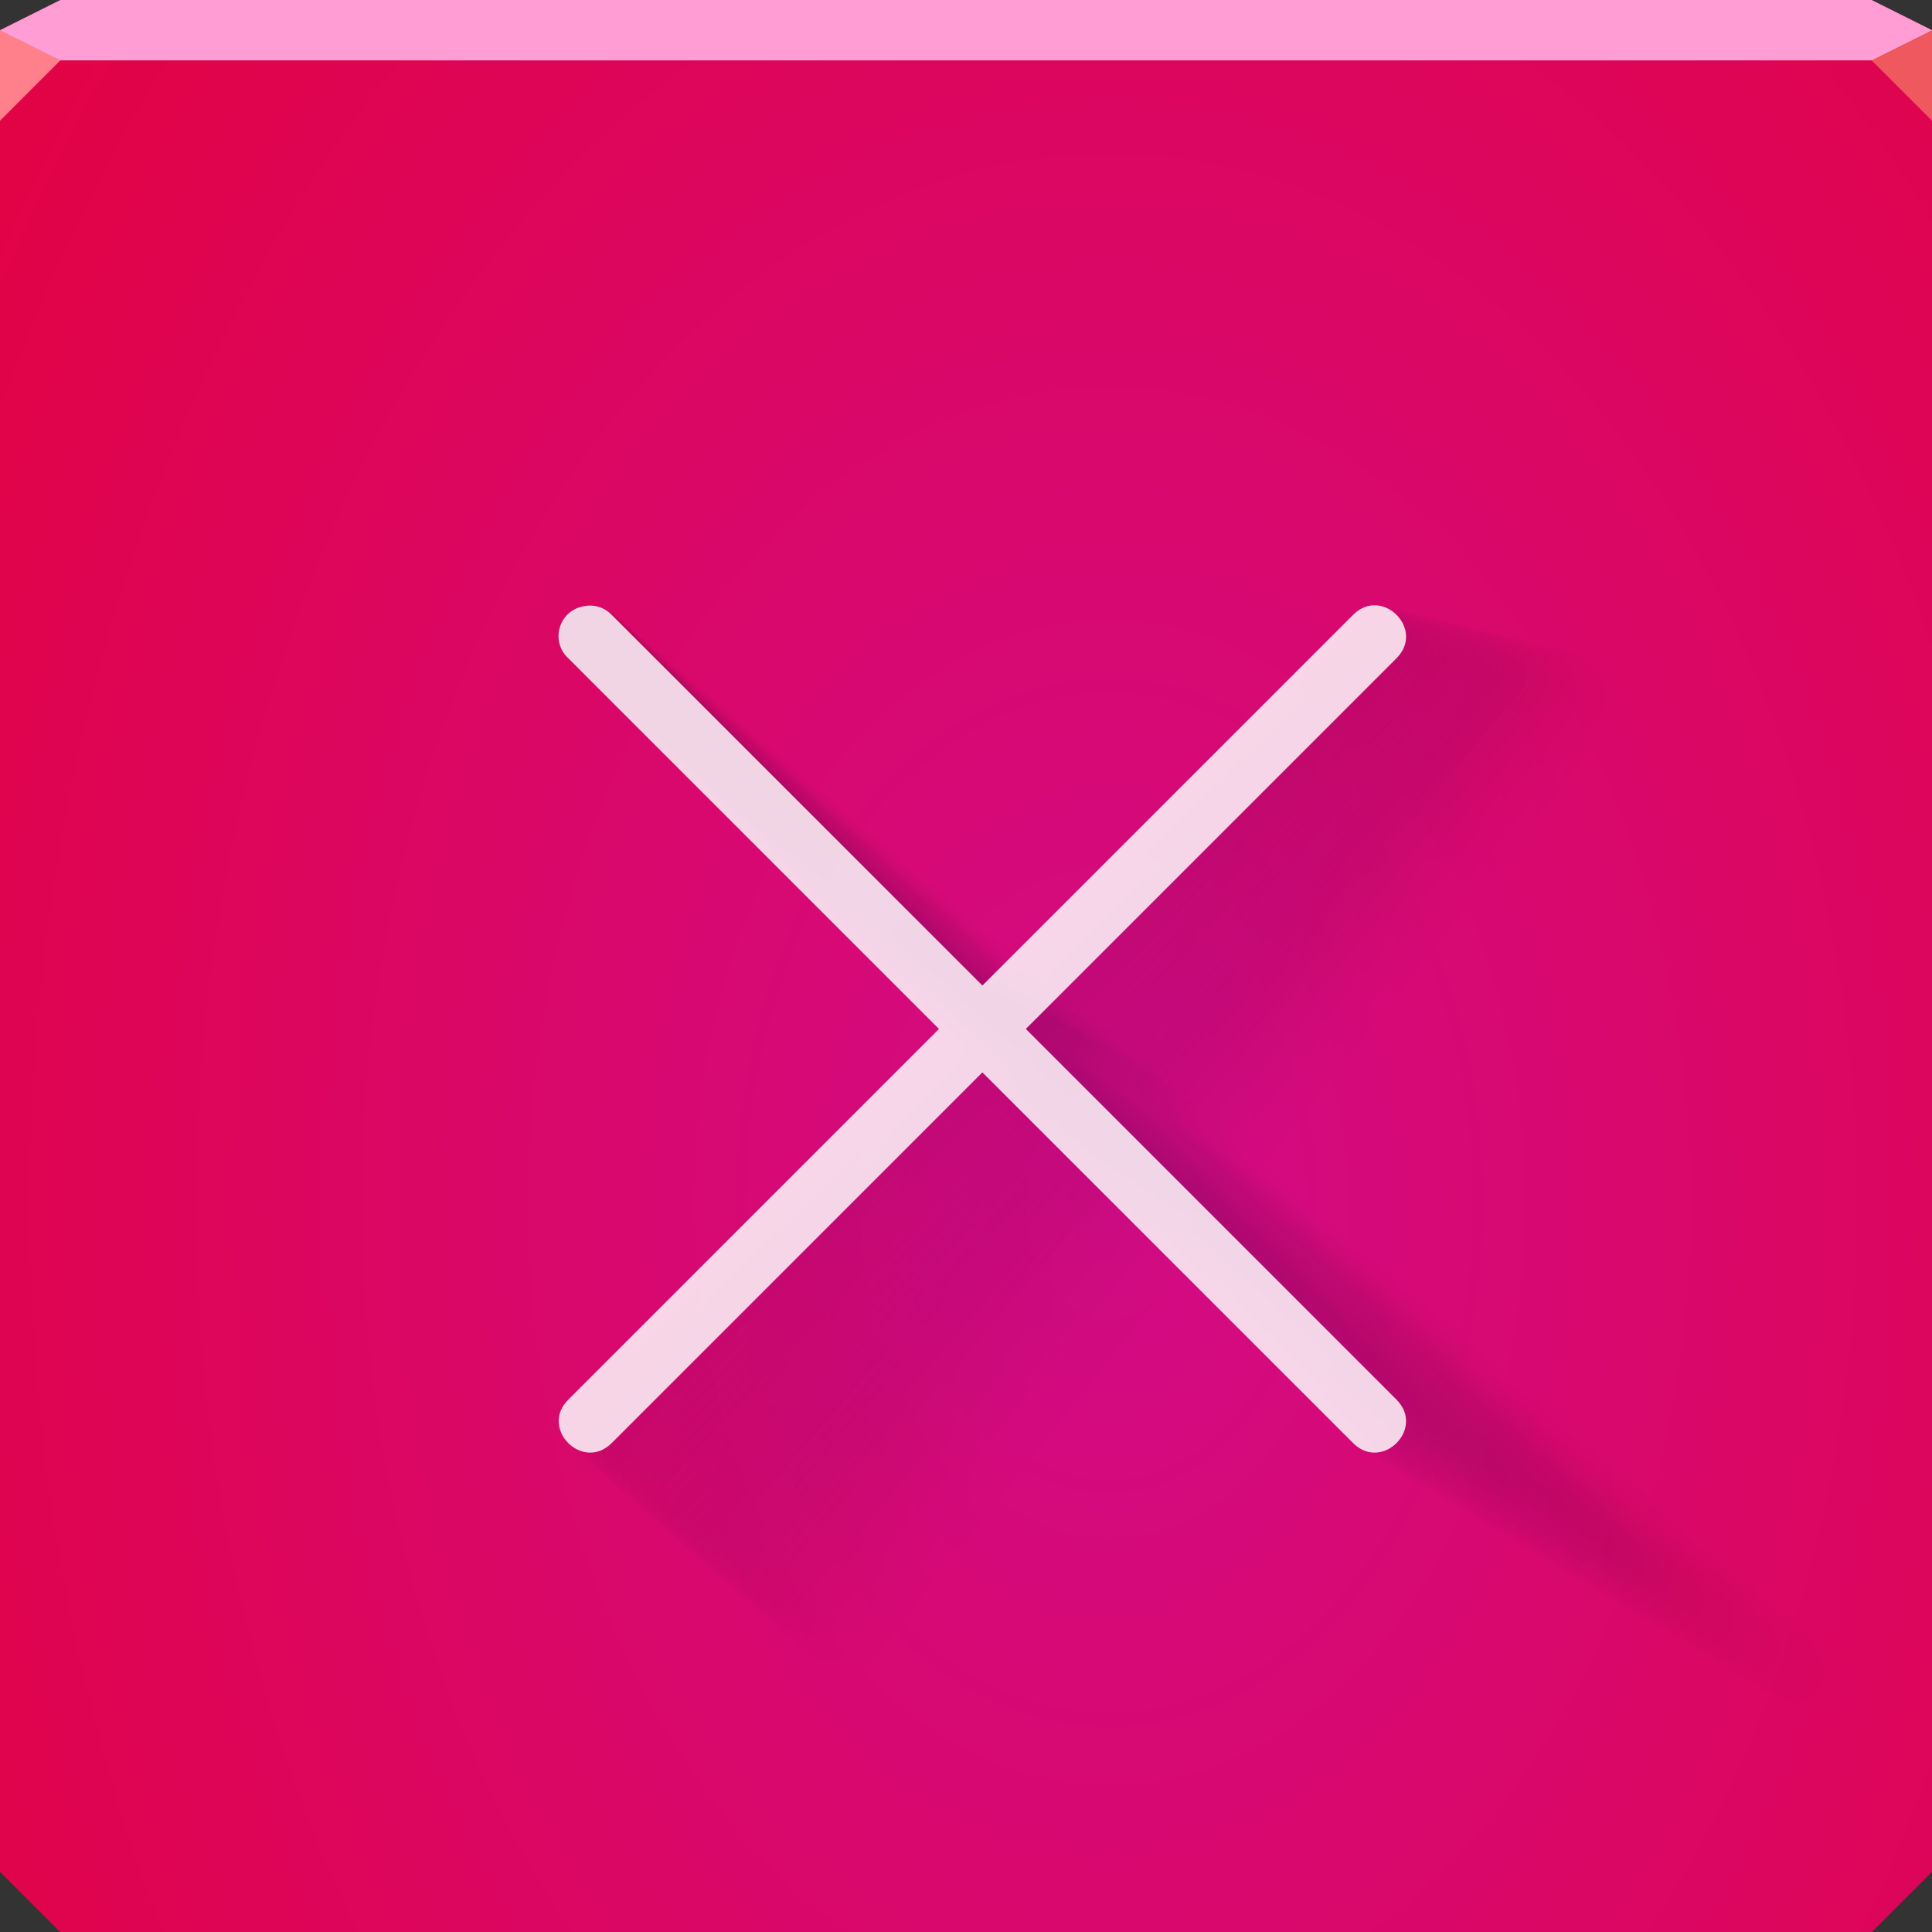 <?xml version="1.0" encoding="UTF-8"?>
<!-- Created with Inkscape (http://www.inkscape.org/) -->
<svg width="64" height="64" version="1.1" xmlns="http://www.w3.org/2000/svg" xmlns:cc="http://creativecommons.org/ns#" xmlns:dc="http://purl.org/dc/elements/1.1/" xmlns:rdf="http://www.w3.org/1999/02/22-rdf-syntax-ns#" xmlns:xlink="http://www.w3.org/1999/xlink">
	<rect width="100%" height="100%" fill="#333333" stroke="none"/>
	<defs>
		<radialGradient id="b" cx="51.26" cy="-28.31" r="32" gradientTransform="matrix(-6.9752e-7 2.655 -1.892 0 -16.81 -96.256)" gradientUnits="userSpaceOnUse">
			<stop stop-color="#d20b86" offset="0"/>
			<stop stop-color="#e8002e" offset="1"/>
		</radialGradient>
	</defs>
	<path d="m2 0-2 1v61l2 2h60l2-2v-61l-2-1h-60" color="#000000" fill="#e00538"/>
	<path d="m0 2v60l2 2h60l2-2v-60h-32z" color="#000000" fill="url(#b)"/>
	<g fill="#2a003b" opacity=".453">
		<path d="m19.324 20.085c-0.799 0.145-1.097 1.127-0.528 1.692 0.009 0.009 0.018 0.018 0.028 0.027l12.281 12.281-12.281 12.281c-0.949 0.949 0.451 2.368 1.409 1.465 0.009-0.009 0.019-0.018 0.028-0.027l12.281-12.281 12.281 12.281c0.948 0.948 2.365-0.448 1.468-1.407-0.01-0.01-0.02-0.021-0.03-0.031l-12.281-12.281 12.281-12.281c0.948-0.948-0.448-2.365-1.407-1.468-0.01 0.01-0.021 0.02-0.031 0.03l-12.281 12.281-12.281-12.281c-0.242-0.251-0.597-0.357-0.938-0.281v-5e-5" color="#000000" fill-opacity=".039" opacity="1" style="text-decoration-line:none;text-indent:0;text-transform:none"/>
		<path d="m19.325 20.086c-0.805 0.145-1.095 1.137-0.514 1.707 0.009 0.009 0.018 0.018 0.028 0.027 0.024 0.02 12.266 12.209 12.426 12.346 0.047 0.04-0.586 0.727-1.598 1.739-3.134 3.134-9.996 10.1-10.548 10.652-0.025 0.025-0.038 0.039-0.039 0.039-0.944 0.956 0.482 2.388 1.438 1.478 0.009-0.009 0.019-0.018 0.028-0.028 0.021-0.027 7.219-7.323 10.52-10.623 1.048-1.048 1.77-1.713 1.819-1.672 0.167 0.142 11.649 11.568 12.386 12.306 0.026 0.026 0.04 0.039 0.04 0.04 0.965 0.956 2.379-0.451 1.462-1.419-0.009-0.01-0.02-0.02-0.03-0.031-0.024-0.021-12.267-12.21-12.426-12.346-0.046-0.04 0.585-0.726 1.596-1.737 3.128-3.128 9.979-10.083 10.548-10.652 0.027-0.027 0.041-0.041 0.042-0.042 0.943-0.955-0.479-2.385-1.435-1.48-0.01 0.009-0.02 0.02-0.031 0.031-0.022 0.029-7.215 7.318-10.516 10.62-1.05 1.05-1.774 1.716-1.822 1.675-0.167-0.142-11.626-11.545-12.384-12.303-0.027-0.027-0.042-0.042-0.043-0.042-0.246-0.252-0.605-0.36-0.946-0.284l-5.161e-7 -2.0967e-6v-4.8387e-5" color="#000000" fill-opacity=".038" opacity="1" style="text-decoration-line:none;text-indent:0;text-transform:none"/>
		<path d="m19.326 20.088c-0.81 0.145-1.093 1.145-0.5 1.722 0.008 0.008 0.018 0.017 0.028 0.027 0.047 0.04 12.252 12.138 12.572 12.41 0.093 0.079-0.488 0.77-1.466 1.748-3.03 3.03-10.051 10.259-10.584 10.792-0.025 0.025-0.038 0.039-0.039 0.04-0.939 0.963 0.512 2.408 1.466 1.49 0.009-0.008 0.018-0.018 0.028-0.028 0.043-0.055 7.365-7.573 10.556-10.763 1.014-1.014 1.743-1.629 1.84-1.546 0.334 0.284 11.818 11.657 12.531 12.37 0.026 0.025 0.04 0.039 0.041 0.04 0.982 0.964 2.392-0.453 1.457-1.431-0.009-0.01-0.019-0.02-0.031-0.031-0.049-0.042-12.252-12.138-12.572-12.41-0.093-0.079 0.487-0.769 1.464-1.746 3.024-3.024 10.034-10.242 10.584-10.792 0.027-0.027 0.041-0.041 0.042-0.043 0.938-0.962-0.51-2.405-1.464-1.492-0.01 0.009-0.02 0.019-0.031 0.031-0.045 0.057-7.361 7.568-10.553 10.76-1.015 1.015-1.747 1.631-1.843 1.549-0.334-0.284-11.796-11.635-12.529-12.368-0.027-0.027-0.042-0.041-0.043-0.042-0.25-0.254-0.612-0.362-0.955-0.287l-1.0322e-6 -4.1936e-6v-4.6774e-5" color="#000000" fill-opacity=".037" opacity="1" style="text-decoration-line:none;text-indent:0;text-transform:none"/>
		<path d="m19.328 20.089c-0.816 0.144-1.091 1.154-0.486 1.737 0.008 0.008 0.018 0.017 0.029 0.027 0.071 0.06 12.237 12.066 12.717 12.475 0.14 0.119-0.389 0.813-1.334 1.758-2.925 2.925-10.105 10.417-10.62 10.932-0.025 0.025-0.038 0.039-0.039 0.041-0.934 0.97 0.543 2.429 1.494 1.503 0.009-0.008 0.018-0.018 0.029-0.029 0.064-0.082 7.511-7.822 10.592-10.903 0.979-0.979 1.716-1.544 1.861-1.421 0.501 0.426 11.988 11.746 12.676 12.435 0.025 0.025 0.039 0.039 0.041 0.04 0.999 0.971 2.406-0.456 1.452-1.443-0.009-0.009-0.019-0.02-0.031-0.031-0.073-0.062-12.238-12.067-12.717-12.475-0.139-0.119 0.389-0.812 1.332-1.755 2.92-2.92 10.089-10.401 10.62-10.932 0.026-0.027 0.04-0.041 0.042-0.043 0.933-0.969-0.54-2.425-1.492-1.505-0.009 0.009-0.02 0.019-0.031 0.031-0.067 0.086-7.507 7.818-10.589 10.9-0.98 0.98-1.72 1.547-1.865 1.424-0.501-0.426-11.966-11.725-12.674-12.432-0.027-0.027-0.042-0.041-0.044-0.043-0.255-0.255-0.619-0.365-0.963-0.289 0 0-1.5484e-6 -6.2903e-6 -1.5484e-6 -6.2903e-6v-4.5161e-5" color="#000000" fill-opacity=".036" opacity="1" style="text-decoration-line:none;text-indent:0;text-transform:none"/>
		<path d="m19.329 20.091c-0.822 0.144-1.088 1.163-0.472 1.752 0.008 0.008 0.018 0.017 0.029 0.027 0.094 0.08 12.222 11.995 12.863 12.54 0.186 0.158-0.291 0.856-1.202 1.767-2.821 2.821-10.16 10.576-10.656 11.072-0.024 0.025-0.037 0.039-0.039 0.041-0.929 0.977 0.573 2.449 1.523 1.515 0.008-0.008 0.018-0.017 0.029-0.029 0.085-0.109 7.657-8.072 10.628-11.043 0.944-0.944 1.69-1.46 1.883-1.296 0.668 0.568 12.157 11.835 12.821 12.499 0.025 0.025 0.039 0.039 0.042 0.04 1.016 0.979 2.419-0.458 1.447-1.455-0.008-0.009-0.019-0.02-0.031-0.032-0.098-0.083-12.224-11.996-12.863-12.54-0.186-0.158 0.291-0.855 1.2-1.764 2.816-2.816 10.144-10.56 10.656-11.072 0.026-0.026 0.04-0.041 0.042-0.044 0.927-0.976-0.571-2.446-1.52-1.517-0.009 0.008-0.02 0.019-0.031 0.032-0.089 0.114-7.653 8.068-10.625 11.039-0.945 0.945-1.693 1.462-1.886 1.298-0.668-0.569-12.137-11.815-12.819-12.497-0.027-0.026-0.042-0.041-0.044-0.043-0.259-0.257-0.626-0.368-0.972-0.292l-2.0645e-6 -8.3871e-6v-4.3548e-5" color="#000000" fill-opacity=".035" opacity="1" style="text-decoration-line:none;text-indent:0;text-transform:none"/>
		<path d="m19.33 20.092c-0.827 0.144-1.086 1.172-0.459 1.766 0.008 0.008 0.017 0.017 0.029 0.027 0.118 0.1 12.208 11.923 13.008 12.604 0.233 0.198-0.192 0.899-1.07 1.776-2.716 2.716-10.214 10.734-10.693 11.213-0.024 0.024-0.037 0.039-0.039 0.042-0.924 0.984 0.603 2.469 1.551 1.528 0.008-0.007 0.018-0.017 0.029-0.029 0.107-0.136 7.803-8.322 10.664-11.182 0.909-0.909 1.663-1.375 1.904-1.17 0.835 0.711 12.327 11.924 12.966 12.563 0.025 0.024 0.039 0.038 0.042 0.041 1.033 0.987 2.433-0.461 1.442-1.467-0.008-0.009-0.019-0.019-0.032-0.032-0.122-0.104-12.209-11.925-13.008-12.604-0.232-0.198 0.192-0.897 1.068-1.773 2.711-2.711 10.199-10.719 10.692-11.212 0.025-0.026 0.04-0.041 0.042-0.045 0.922-0.983-0.602-2.466-1.549-1.53-0.009 0.008-0.019 0.019-0.032 0.032-0.112 0.143-7.799 8.318-10.661 11.179-0.91 0.91-1.666 1.378-1.907 1.172-0.835-0.711-12.307-11.904-12.964-12.561-0.026-0.026-0.041-0.041-0.045-0.043-0.263-0.259-0.634-0.37-0.981-0.295l-2.5806e-6 -1.0484e-5v-4.1936e-5" color="#000000" fill-opacity=".034" opacity="1" style="text-decoration-line:none;text-indent:0;text-transform:none"/>
		<path d="m19.331 20.094c-0.833 0.144-1.084 1.181-0.445 1.781 0.007 0.007 0.017 0.016 0.03 0.028 0.141 0.12 12.193 11.852 13.153 12.669 0.279 0.237-0.094 0.942-0.937 1.785-2.612 2.612-10.269 10.893-10.729 11.353-0.023 0.024-0.037 0.039-0.039 0.042-0.919 0.99 0.634 2.489 1.579 1.54 0.008-0.007 0.017-0.017 0.029-0.03 0.128-0.164 7.949-8.572 10.7-11.322 0.874-0.874 1.636-1.291 1.925-1.045 1.002 0.853 12.496 12.013 13.111 12.628 0.025 0.024 0.039 0.038 0.043 0.041 1.05 0.994 2.446-0.463 1.436-1.48-0.008-0.008-0.019-0.019-0.032-0.032-0.146-0.125-12.195-11.853-13.154-12.669-0.279-0.237 0.094-0.94 0.936-1.782 2.607-2.607 10.254-10.878 10.728-11.353 0.025-0.026 0.039-0.041 0.042-0.045 0.917-0.99-0.632-2.486-1.577-1.542-0.008 0.008-0.019 0.019-0.032 0.033-0.134 0.171-7.945 8.567-10.697 11.319-0.875 0.875-1.639 1.293-1.928 1.047-1.002-0.853-12.477-11.994-13.108-12.625-0.026-0.026-0.041-0.04-0.045-0.043-0.267-0.26-0.641-0.373-0.989-0.297l-3.0968e-6 -1.2581e-5v-4.0323e-5" color="#000000" fill-opacity=".032" opacity="1" style="text-decoration-line:none;text-indent:0;text-transform:none"/>
		<path d="m19.333 20.095c-0.839 0.143-1.082 1.19-0.431 1.796 0.007 0.007 0.017 0.016 0.03 0.028 0.165 0.14 12.179 11.78 13.299 12.733 0.326 0.277 0.004 0.985-0.805 1.794-2.507 2.507-10.323 11.051-10.765 11.493-0.023 0.024-0.036 0.039-0.039 0.043-0.914 0.997 0.664 2.51 1.608 1.553 0.007-0.007 0.017-0.017 0.029-0.03 0.15-0.191 8.095-8.822 10.736-11.462 0.839-0.839 1.609-1.206 1.946-0.919 1.169 0.995 12.666 12.102 13.256 12.692 0.024 0.024 0.039 0.038 0.043 0.041 1.067 1.002 2.46-0.466 1.431-1.492-0.008-0.008-0.018-0.019-0.032-0.032-0.171-0.145-12.181-11.782-13.299-12.734-0.325-0.277-0.004-0.983 0.804-1.791 2.503-2.503 10.309-11.037 10.765-11.493 0.025-0.026 0.039-0.041 0.042-0.046 0.912-0.997-0.663-2.506-1.606-1.554-0.008 0.008-0.019 0.019-0.032 0.033-0.156 0.2-8.091 8.817-10.733 11.459-0.84 0.84-1.612 1.209-1.95 0.921-1.169-0.995-12.647-12.084-13.253-12.69-0.026-0.025-0.041-0.04-0.046-0.043-0.271-0.262-0.648-0.375-0.998-0.3l-3.6129e-6 -1.4677e-5v-3.871e-5" color="#000000" fill-opacity=".031" opacity="1" style="text-decoration-line:none;text-indent:0;text-transform:none"/>
		<path d="m19.334 20.097c-0.844 0.143-1.08 1.199-0.417 1.811 0.007 0.007 0.017 0.016 0.03 0.028 0.188 0.16 12.164 11.709 13.444 12.798 0.372 0.317 0.103 1.027-0.673 1.803-2.403 2.403-10.378 11.21-10.801 11.633-0.023 0.024-0.036 0.038-0.04 0.043-0.909 1.004 0.695 2.53 1.636 1.565 0.007-0.007 0.017-0.017 0.029-0.031 0.171-0.218 8.242-9.071 10.772-11.602 0.804-0.804 1.582-1.122 1.968-0.794 1.336 1.137 12.835 12.191 13.401 12.757 0.024 0.023 0.039 0.037 0.044 0.041 1.084 1.01 2.474-0.468 1.426-1.504-0.007-0.008-0.018-0.018-0.033-0.032-0.195-0.166-12.166-11.711-13.445-12.798-0.372-0.316-0.102-1.026 0.672-1.8 2.398-2.398 10.364-11.196 10.801-11.633 0.024-0.025 0.039-0.041 0.042-0.046 0.907-1.004-0.693-2.526-1.635-1.567-0.008 0.007-0.018 0.019-0.032 0.034-0.179 0.228-8.237 9.067-10.769 11.598-0.805 0.805-1.585 1.124-1.971 0.795-1.337-1.137-12.817-12.173-13.398-12.754-0.025-0.025-0.041-0.04-0.046-0.044-0.275-0.263-0.655-0.378-1.007-0.303l-4.1291e-6 -1.6774e-5v-3.7097e-5" color="#000000" fill-opacity=".03" opacity="1" style="text-decoration-line:none;text-indent:0;text-transform:none"/>
		<path d="m19.335 20.098c-0.85 0.143-1.078 1.208-0.403 1.826 0.006 0.006 0.017 0.016 0.031 0.028 0.212 0.18 12.149 11.637 13.59 12.863 0.419 0.356 0.201 1.07-0.541 1.812-2.298 2.298-10.433 11.369-10.837 11.773-0.022 0.024-0.036 0.038-0.04 0.044-0.904 1.011 0.725 2.55 1.664 1.578 0.007-0.006 0.016-0.017 0.029-0.031 0.192-0.246 8.388-9.321 10.808-11.742 0.769-0.769 1.555-1.038 1.989-0.668 1.503 1.279 13.005 12.28 13.546 12.821 0.024 0.023 0.039 0.037 0.044 0.041 1.101 1.017 2.487-0.471 1.421-1.516-0.007-0.007-0.018-0.018-0.033-0.032-0.22-0.187-12.152-11.64-13.59-12.863-0.418-0.356-0.201-1.068 0.541-1.81 2.294-2.294 10.419-11.356 10.837-11.773 0.024-0.025 0.038-0.041 0.042-0.047 0.902-1.011-0.724-2.547-1.663-1.579-0.007 0.007-0.018 0.018-0.032 0.034-0.201 0.257-8.383 9.317-10.805 11.738-0.77 0.77-1.558 1.04-1.992 0.67-1.504-1.279-12.987-12.263-13.543-12.819-0.025-0.024-0.041-0.039-0.047-0.044-0.28-0.265-0.663-0.38-1.015-0.306l-4.6452e-6 -1.8871e-5v-3.5484e-5" color="#000000" fill-opacity=".029" opacity="1" style="text-decoration-line:none;text-indent:0;text-transform:none"/>
		<path d="m19.336 20.1c-0.855 0.143-1.076 1.217-0.389 1.841 0.006 0.006 0.017 0.016 0.031 0.028 0.236 0.2 12.135 11.566 13.735 12.927 0.465 0.396 0.3 1.113-0.409 1.821-2.194 2.194-10.487 11.527-10.873 11.913-0.022 0.023-0.035 0.038-0.04 0.045-0.899 1.018 0.756 2.57 1.693 1.591 0.006-0.006 0.016-0.017 0.029-0.031 0.214-0.273 8.534-9.571 10.844-11.881 0.734-0.734 1.528-0.953 2.01-0.543 1.67 1.421 13.174 12.369 13.691 12.886 0.024 0.023 0.039 0.037 0.045 0.042 1.118 1.025 2.501-0.473 1.416-1.528-0.007-0.007-0.018-0.018-0.034-0.032-0.244-0.208-12.138-11.568-13.736-12.928-0.464-0.395-0.299-1.111 0.409-1.819 2.19-2.19 10.475-11.515 10.873-11.913 0.024-0.025 0.038-0.041 0.042-0.047 0.896-1.018-0.755-2.567-1.692-1.591-0.007 0.007-0.018 0.018-0.032 0.035-0.223 0.285-8.53 9.567-10.841 11.878-0.735 0.735-1.531 0.955-2.014 0.544-1.671-1.422-13.158-12.353-13.688-12.883-0.025-0.024-0.041-0.039-0.047-0.044-0.284-0.266-0.67-0.383-1.024-0.308l-5.1613e-6 -2.0968e-5v-3.3871e-5" color="#000000" fill-opacity=".028" opacity="1" style="text-decoration-line:none;text-indent:0;text-transform:none"/>
		<path d="m19.337 20.101c-0.861 0.143-1.074 1.226-0.375 1.855 0.006 0.006 0.016 0.015 0.031 0.029 0.259 0.22 12.12 11.494 13.88 12.992 0.512 0.435 0.398 1.156-0.277 1.831-2.089 2.089-10.542 11.686-10.909 12.053-0.022 0.023-0.035 0.038-0.04 0.045-0.894 1.025 0.786 2.591 1.721 1.603 0.006-0.006 0.016-0.016 0.029-0.032 0.235-0.3 8.68-9.821 10.88-12.021 0.699-0.699 1.501-0.869 2.032-0.418 1.837 1.563 13.344 12.458 13.836 12.95 0.023 0.022 0.039 0.037 0.045 0.042 1.135 1.033 2.514-0.476 1.411-1.54-0.006-0.007-0.018-0.018-0.034-0.032-0.268-0.228-12.124-11.497-13.881-12.992-0.511-0.435-0.397-1.154 0.277-1.828 2.086-2.086 10.53-11.674 10.909-12.053 0.023-0.025 0.037-0.041 0.042-0.048 0.891-1.024-0.785-2.587-1.72-1.604-0.007 0.006-0.018 0.018-0.032 0.035-0.246 0.314-8.676 9.816-10.877 12.018-0.7 0.7-1.504 0.87-2.035 0.419-1.838-1.564-13.328-12.442-13.833-12.947-0.025-0.024-0.041-0.039-0.048-0.044-0.288-0.268-0.677-0.386-1.033-0.311l-5.6774e-6 -2.3064e-5v-3.2258e-5" color="#000000" fill-opacity=".027" opacity="1" style="text-decoration-line:none;text-indent:0;text-transform:none"/>
		<path d="m19.339 20.103c-0.867 0.142-1.072 1.235-0.362 1.87 0.006 0.005 0.016 0.015 0.032 0.029 0.283 0.241 12.105 11.422 14.026 13.057 0.558 0.475 0.496 1.199-0.145 1.84-1.985 1.985-10.596 11.844-10.945 12.194-0.021 0.023-0.035 0.038-0.04 0.046-0.889 1.032 0.816 2.611 1.749 1.616 0.006-0.005 0.016-0.016 0.029-0.032 0.256-0.327 8.826-10.07 10.916-12.161 0.664-0.664 1.474-0.784 2.053-0.292 2.004 1.705 13.514 12.547 13.981 13.015 0.023 0.022 0.038 0.036 0.046 0.042 1.152 1.04 2.528-0.478 1.405-1.553-0.006-0.006-0.017-0.017-0.034-0.032-0.293-0.249-12.109-11.426-14.026-13.057-0.557-0.474-0.495-1.197 0.145-1.837 1.981-1.981 10.585-11.833 10.945-12.193 0.023-0.024 0.037-0.041 0.042-0.049 0.886-1.032-0.816-2.607-1.749-1.616-0.006 0.006-0.017 0.018-0.032 0.035-0.268 0.342-8.822 10.066-10.913 12.157-0.665 0.665-1.477 0.786-2.056 0.293-2.005-1.706-13.498-12.532-13.978-13.012-0.024-0.023-0.041-0.038-0.048-0.045-0.292-0.27-0.684-0.388-1.041-0.314l-6.1935e-6 -2.5161e-5v-3.0645e-5" color="#000000" fill-opacity=".026" opacity="1" style="text-decoration-line:none;text-indent:0;text-transform:none"/>
		<path d="m19.34 20.104c-0.872 0.142-1.069 1.244-0.348 1.885 0.005 0.005 0.016 0.015 0.032 0.029 0.306 0.261 12.091 11.351 14.171 13.121 0.605 0.515 0.595 1.242-0.012 1.849-1.88 1.88-10.651 12.003-10.982 12.334-0.021 0.023-0.034 0.038-0.04 0.046-0.884 1.039 0.847 2.631 1.778 1.628 0.005-0.005 0.015-0.016 0.03-0.033 0.278-0.355 8.972-10.32 10.952-12.301 0.629-0.629 1.447-0.7 2.074-0.167 2.171 1.847 13.683 12.636 14.126 13.079 0.023 0.022 0.038 0.036 0.046 0.042 1.169 1.048 2.542-0.481 1.4-1.565-0.006-0.006-0.017-0.017-0.035-0.033-0.317-0.27-12.095-11.354-14.172-13.122-0.604-0.514-0.594-1.24 0.013-1.846 1.877-1.877 10.64-11.992 10.981-12.334 0.022-0.024 0.037-0.041 0.042-0.049 0.881-1.038-0.847-2.627-1.777-1.629-0.006 0.006-0.017 0.018-0.032 0.036-0.29 0.371-8.968 10.316-10.949 12.297-0.63 0.63-1.45 0.701-2.078 0.167-2.172-1.848-13.668-12.622-14.123-13.076-0.024-0.023-0.04-0.038-0.049-0.045-0.296-0.271-0.692-0.391-1.05-0.316l-6.7097e-6 -2.7258e-5v-2.9032e-5" color="#000000" fill-opacity=".024" opacity="1" style="text-decoration-line:none;text-indent:0;text-transform:none"/>
		<path d="m19.341 20.106c-0.878 0.142-1.067 1.253-0.334 1.9 0.005 0.005 0.016 0.015 0.032 0.029 0.33 0.281 12.076 11.279 14.317 13.186 0.651 0.554 0.693 1.284 0.12 1.858-1.776 1.776-10.705 12.161-11.018 12.474-0.021 0.022-0.034 0.038-0.04 0.047-0.879 1.046 0.877 2.651 1.806 1.641 0.005-0.005 0.015-0.016 0.03-0.033 0.299-0.382 9.118-10.57 10.988-12.44 0.594-0.594 1.421-0.616 2.095-0.041 2.338 1.99 13.853 12.725 14.271 13.143 0.023 0.021 0.038 0.036 0.047 0.042 1.186 1.056 2.555-0.483 1.395-1.577-0.005-0.006-0.017-0.017-0.035-0.033-0.342-0.291-12.081-11.283-14.317-13.186-0.65-0.553-0.692-1.282-0.119-1.855 1.773-1.773 10.695-12.151 11.018-12.474 0.022-0.024 0.036-0.041 0.043-0.05 0.876-1.045-0.877-2.648-1.806-1.641-0.006 0.005-0.017 0.018-0.033 0.036-0.313 0.399-9.114 10.566-10.985 12.437-0.595 0.595-1.423 0.617-2.099 0.042-2.339-1.99-13.838-12.711-14.268-13.141-0.024-0.023-0.04-0.038-0.049-0.045-0.3-0.273-0.699-0.393-1.058-0.319l-7.2258e-6 -2.9355e-5v-2.7419e-5" color="#000000" fill-opacity=".023" opacity="1" style="text-decoration-line:none;text-indent:0;text-transform:none"/>
		<path d="m19.342 20.107c-0.884 0.142-1.065 1.262-0.32 1.915 0.005 0.005 0.016 0.014 0.033 0.029 0.353 0.301 12.061 11.208 14.462 13.25 0.698 0.594 0.792 1.327 0.252 1.867-1.671 1.671-10.76 12.32-11.054 12.614-0.02 0.022-0.034 0.038-0.04 0.047-0.874 1.053 0.908 2.671 1.834 1.654 0.005-0.005 0.015-0.016 0.03-0.034 0.32-0.409 9.264-10.82 11.024-12.58 0.559-0.559 1.394-0.531 2.117 0.084 2.505 2.132 14.022 12.814 14.416 13.208 0.022 0.021 0.038 0.035 0.047 0.042 1.203 1.064 2.569-0.486 1.39-1.589-0.005-0.005-0.017-0.016-0.035-0.033-0.366-0.311-12.066-11.212-14.463-13.251-0.697-0.593-0.79-1.325-0.251-1.864 1.668-1.668 10.75-12.31 11.054-12.614 0.022-0.024 0.036-0.041 0.043-0.05 0.87-1.052-0.908-2.668-1.834-1.653-0.005 0.005-0.016 0.017-0.033 0.037-0.335 0.428-9.26 10.816-11.021 12.576-0.56 0.56-1.396 0.532-2.12-0.084-2.506-2.132-14.008-12.801-14.413-13.205-0.023-0.022-0.04-0.038-0.05-0.045-0.304-0.274-0.706-0.396-1.067-0.322l-7.7419e-6 -3.1452e-5v-2.5806e-5" color="#000000" fill-opacity=".022" opacity="1" style="text-decoration-line:none;text-indent:0;text-transform:none"/>
		<path d="m19.344 20.108c-0.889 0.142-1.063 1.271-0.306 1.93 0.004 0.004 0.015 0.014 0.033 0.029 0.377 0.321 12.047 11.136 14.607 13.315 0.744 0.633 0.89 1.37 0.384 1.876-1.567 1.567-10.814 12.478-11.09 12.754-0.02 0.022-0.033 0.038-0.04 0.048-0.869 1.06 0.938 2.692 1.863 1.666 0.005-0.004 0.015-0.016 0.03-0.034 0.342-0.437 9.41-11.07 11.06-12.72 0.524-0.524 1.367-0.447 2.138 0.21 2.672 2.274 14.192 12.903 14.561 13.272 0.022 0.021 0.038 0.035 0.047 0.043 1.22 1.071 2.582-0.488 1.385-1.601-0.005-0.005-0.017-0.016-0.036-0.033-0.39-0.332-12.052-11.141-14.608-13.316-0.743-0.632-0.888-1.368-0.383-1.873 1.564-1.564 10.805-12.469 11.09-12.754 0.021-0.023 0.036-0.041 0.043-0.051 0.865-1.059-0.939-2.688-1.863-1.666-0.005 0.005-0.016 0.017-0.033 0.037-0.357 0.456-9.406 11.065-11.057 12.716-0.525 0.525-1.369 0.448-2.142-0.21-2.673-2.275-14.179-12.891-14.558-13.27-0.023-0.022-0.04-0.037-0.05-0.045-0.309-0.276-0.713-0.399-1.076-0.324l-8.2581e-6 -3.3548e-5v-2.4194e-5" color="#000000" fill-opacity=".021" opacity="1" style="text-decoration-line:none;text-indent:0;text-transform:none"/>
		<path d="m19.345 20.11c-0.895 0.141-1.061 1.28-0.292 1.944 0.004 0.004 0.015 0.014 0.033 0.03 0.401 0.341 12.032 11.065 14.753 13.38 0.791 0.673 0.988 1.413 0.516 1.885-1.463 1.463-10.869 12.637-11.126 12.894-0.02 0.022-0.033 0.038-0.04 0.049-0.864 1.067 0.969 2.712 1.891 1.679 0.004-0.004 0.014-0.016 0.03-0.034 0.363-0.464 9.556-11.319 11.096-12.86 0.489-0.489 1.34-0.362 2.159 0.335 2.839 2.416 14.361 12.992 14.706 13.337 0.022 0.02 0.038 0.035 0.048 0.043 1.237 1.079 2.596-0.491 1.379-1.614-0.004-0.005-0.017-0.016-0.036-0.033-0.415-0.353-12.038-11.069-14.754-13.38-0.79-0.672-0.986-1.411-0.515-1.882 1.46-1.46 10.86-12.628 11.126-12.894 0.021-0.023 0.035-0.041 0.043-0.052 0.86-1.066-0.969-2.708-1.891-1.678-0.005 0.004-0.016 0.017-0.033 0.038-0.38 0.485-9.552 11.315-11.093 12.856-0.49 0.49-1.342 0.363-2.163-0.335-2.84-2.417-14.349-12.98-14.702-13.334-0.023-0.022-0.04-0.037-0.051-0.046-0.313-0.277-0.721-0.401-1.084-0.327l-8.7742e-6 -3.5645e-5v-2.2581e-5" color="#000000" fill-opacity=".02" opacity="1" style="text-decoration-line:none;text-indent:0;text-transform:none"/>
		<path d="m19.346 20.111c-0.9 0.141-1.059 1.289-0.278 1.959 0.004 0.004 0.015 0.014 0.034 0.03 0.424 0.361 12.017 10.993 14.898 13.444 0.837 0.713 1.087 1.456 0.648 1.895-1.358 1.358-10.923 12.795-11.162 13.034-0.019 0.022-0.033 0.038-0.04 0.049-0.859 1.073 0.999 2.732 1.919 1.691 0.004-0.004 0.014-0.015 0.03-0.035 0.385-0.491 9.702-11.569 11.132-12.999 0.454-0.454 1.313-0.278 2.181 0.46 3.006 2.558 14.531 13.081 14.85 13.401 0.022 0.02 0.038 0.034 0.048 0.043 1.254 1.087 2.61-0.493 1.374-1.626-0.004-0.004-0.016-0.016-0.036-0.033-0.439-0.374-12.023-10.998-14.899-13.445-0.836-0.711-1.085-1.453-0.647-1.891 1.356-1.356 10.915-12.788 11.162-13.034 0.02-0.023 0.035-0.041 0.043-0.052 0.855-1.073-1-2.728-1.92-1.69-0.004 0.004-0.016 0.017-0.033 0.038-0.402 0.513-9.698 11.565-11.129 12.996-0.455 0.455-1.315 0.279-2.184-0.461-3.007-2.559-14.519-13.07-14.847-13.398-0.023-0.021-0.04-0.037-0.051-0.046-0.317-0.279-0.728-0.404-1.093-0.33l-9.2903e-6 -3.7742e-5v-2.0968e-5" color="#000000" fill-opacity=".019" opacity="1" style="text-decoration-line:none;text-indent:0;text-transform:none"/>
		<path d="m19.347 20.113c-0.906 0.141-1.057 1.298-0.265 1.974 0.003 0.003 0.015 0.014 0.034 0.03 0.448 0.381 12.003 10.922 15.044 13.509 0.884 0.752 1.185 1.499 0.78 1.904-1.254 1.254-10.978 12.954-11.198 13.174-0.019 0.021-0.032 0.038-0.04 0.05-0.854 1.08 1.03 2.752 1.948 1.704 0.004-0.003 0.014-0.015 0.03-0.035 0.406-0.518 9.848-11.819 11.168-13.139 0.419-0.419 1.286-0.194 2.202 0.586 3.173 2.7 14.7 13.17 14.995 13.466 0.021 0.02 0.038 0.034 0.049 0.043 1.272 1.094 2.623-0.496 1.369-1.638-0.004-0.004-0.016-0.015-0.037-0.033-0.464-0.394-12.009-10.927-15.045-13.51-0.882-0.751-1.183-1.496-0.779-1.9 1.251-1.251 10.971-12.947 11.198-13.174 0.02-0.023 0.035-0.04 0.043-0.053 0.85-1.08-1.03-2.748-1.948-1.703-0.004 0.004-0.015 0.017-0.033 0.039-0.424 0.542-9.844 11.815-11.165 13.135-0.42 0.42-1.288 0.194-2.205-0.587-3.175-2.701-14.689-13.16-14.992-13.463-0.022-0.021-0.04-0.036-0.052-0.046-0.321-0.281-0.735-0.406-1.102-0.333l-9.8065e-6 -3.9839e-5v-1.9355e-5" color="#000000" fill-opacity=".018" opacity="1" style="text-decoration-line:none;text-indent:0;text-transform:none"/>
		<path d="m19.348 20.114c-0.912 0.141-1.055 1.307-0.251 1.989 0.003 0.003 0.015 0.013 0.034 0.03 0.471 0.401 11.988 10.85 15.189 13.574 0.93 0.792 1.284 1.542 0.912 1.913-1.149 1.149-11.032 13.112-11.235 13.315-0.019 0.021-0.032 0.038-0.041 0.05-0.849 1.087 1.06 2.773 1.976 1.716 0.003-0.003 0.014-0.015 0.03-0.036 0.427-0.546 9.994-12.069 11.204-13.279 0.384-0.384 1.259-0.109 2.223 0.711 3.34 2.842 14.87 13.26 15.14 13.53 0.021 0.019 0.038 0.034 0.049 0.043 1.288 1.102 2.637-0.498 1.364-1.65-0.003-0.004-0.016-0.015-0.037-0.033-0.488-0.415-11.995-10.856-15.19-13.574-0.929-0.79-1.281-1.539-0.911-1.909 1.147-1.147 11.026-13.106 11.234-13.315 0.02-0.022 0.034-0.04 0.043-0.053 0.845-1.087-1.061-2.769-1.977-1.715-0.004 0.003-0.015 0.017-0.033 0.039-0.447 0.57-9.991 12.064-11.201 13.275-0.385 0.385-1.261 0.109-2.227-0.712-3.342-2.843-14.859-13.249-15.137-13.527-0.022-0.021-0.04-0.036-0.052-0.046-0.325-0.282-0.742-0.409-1.11-0.335l-1.0323e-5 -4.1936e-5v-1.7742e-5" color="#000000" fill-opacity=".016" opacity="1" style="text-decoration-line:none;text-indent:0;text-transform:none"/>
		<path d="m19.35 20.116c-0.917 0.14-1.053 1.315-0.237 2.004 0.003 0.003 0.015 0.013 0.035 0.03 0.495 0.421 11.974 10.779 15.335 13.638 0.977 0.831 1.382 1.585 1.045 1.922-1.045 1.045-11.087 13.271-11.271 13.455-0.018 0.021-0.032 0.038-0.041 0.051-0.844 1.094 1.09 2.793 2.005 1.729 0.003-0.003 0.013-0.015 0.03-0.036 0.449-0.573 10.14-12.318 11.24-13.419 0.349-0.349 1.232-0.025 2.245 0.837 3.507 2.984 15.039 13.349 15.285 13.594 0.021 0.019 0.038 0.034 0.05 0.044 1.306 1.11 2.65-0.501 1.359-1.662-0.003-0.003-0.016-0.015-0.037-0.034-0.512-0.436-11.98-10.784-15.336-13.639-0.975-0.83-1.379-1.582-1.042-1.919 1.043-1.043 11.081-13.265 11.271-13.455 0.019-0.022 0.034-0.04 0.043-0.054 0.839-1.094-1.092-2.789-2.005-1.728-0.003 0.003-0.015 0.017-0.033 0.039-0.469 0.599-10.137 12.314-11.237 13.415-0.35 0.35-1.234 0.025-2.248-0.838-3.509-2.985-15.03-13.339-15.282-13.592-0.022-0.02-0.039-0.036-0.053-0.046-0.329-0.284-0.75-0.411-1.119-0.338l-1.0839e-5 -4.4032e-5v-1.6129e-5" color="#000000" fill-opacity=".015" opacity="1" style="text-decoration-line:none;text-indent:0;text-transform:none"/>
		<path d="m19.351 20.117c-0.923 0.14-1.05 1.325-0.223 2.019 0.003 0.003 0.014 0.013 0.035 0.031 0.518 0.441 11.959 10.707 15.48 13.703 1.024 0.871 1.48 1.627 1.177 1.931-0.94 0.94-11.141 13.429-11.307 13.595-0.018 0.021-0.031 0.038-0.041 0.051-0.839 1.101 1.121 2.813 2.033 1.742 0.003-0.003 0.013-0.015 0.03-0.036 0.47-0.6 10.286-12.568 11.276-13.558 0.315-0.315 1.205 0.06 2.266 0.962 3.675 3.126 15.209 13.438 15.43 13.659 0.021 0.019 0.037 0.033 0.05 0.044 1.323 1.117 2.664-0.503 1.353-1.675-0.003-0.003-0.016-0.014-0.038-0.034-0.537-0.457-11.966-10.713-15.481-13.704-1.022-0.869-1.478-1.624-1.174-1.928 0.939-0.939 11.136-13.424 11.307-13.595 0.019-0.022 0.033-0.04 0.043-0.055 0.834-1.101-1.122-2.809-2.034-1.74-0.003 0.003-0.014 0.016-0.033 0.04-0.491 0.627-10.283 12.564-11.273 13.555-0.315 0.315-1.207-0.06-2.269-0.963-3.676-3.127-15.2-13.429-15.427-13.656-0.022-0.02-0.039-0.035-0.053-0.047-0.334-0.285-0.757-0.414-1.128-0.341 0 0-1.1355e-5 -4.6129e-5 -1.1355e-5 -4.6129e-5v-1.4516e-5" color="#000000" fill-opacity=".014" opacity="1" style="text-decoration-line:none;text-indent:0;text-transform:none"/>
		<path d="m19.352 20.119c-0.929 0.14-1.048 1.333-0.209 2.034 0.002 0.002 0.014 0.013 0.035 0.031 0.542 0.461 11.944 10.635 15.625 13.767 1.07 0.91 1.579 1.67 1.309 1.94-0.836 0.836-11.196 13.588-11.343 13.735-0.017 0.02-0.031 0.038-0.041 0.052-0.834 1.108 1.151 2.833 2.061 1.754 0.002-0.002 0.013-0.015 0.031-0.037 0.491-0.628 10.432-12.818 11.312-13.698 0.28-0.28 1.178 0.144 2.287 1.088 3.841 3.268 15.379 13.527 15.575 13.723 0.02 0.018 0.037 0.033 0.051 0.044 1.339 1.125 2.677-0.506 1.348-1.687-0.003-0.003-0.015-0.014-0.038-0.034-0.561-0.477-11.952-10.642-15.626-13.768-1.068-0.909-1.576-1.667-1.306-1.937 0.834-0.834 11.191-13.583 11.343-13.735 0.019-0.022 0.033-0.04 0.043-0.055 0.829-1.108-1.153-2.829-2.062-1.752-0.003 0.003-0.014 0.016-0.034 0.04-0.514 0.656-10.429 12.814-11.309 13.694-0.28 0.28-1.18-0.144-2.291-1.089-3.843-3.27-15.37-13.518-15.572-13.72-0.021-0.019-0.039-0.035-0.054-0.047-0.338-0.287-0.764-0.417-1.136-0.343l-1.1871e-5 -4.8226e-5v-1.2903e-5" color="#000000" fill-opacity=".013" opacity="1" style="text-decoration-line:none;text-indent:0;text-transform:none"/>
		<path d="m19.353 20.12c-0.934 0.14-1.046 1.342-0.195 2.048 0.002 0.002 0.014 0.012 0.036 0.031 0.565 0.481 11.93 10.564 15.771 13.832 1.117 0.95 1.677 1.713 1.441 1.949-0.731 0.731-11.25 13.746-11.379 13.875-0.017 0.02-0.031 0.038-0.041 0.053-0.829 1.115 1.182 2.854 2.09 1.767 0.002-0.002 0.013-0.015 0.031-0.037 0.513-0.655 10.578-13.068 11.348-13.838 0.245-0.245 1.151 0.229 2.308 1.213 4.008 3.411 15.548 13.616 15.72 13.788 0.02 0.018 0.037 0.033 0.051 0.044 1.357 1.133 2.691-0.508 1.343-1.699-0.002-0.002-0.015-0.014-0.038-0.034-0.586-0.498-11.937-10.57-15.772-13.833-1.115-0.948-1.674-1.71-1.438-1.946 0.73-0.73 11.246-13.742 11.379-13.875 0.018-0.022 0.033-0.04 0.043-0.056 0.824-1.115-1.184-2.849-2.091-1.765-0.002 0.002-0.014 0.016-0.034 0.041-0.536 0.684-10.575 13.064-11.345 13.834-0.245 0.245-1.153-0.229-2.312-1.215-4.01-3.412-15.54-13.608-15.717-13.785-0.021-0.019-0.039-0.035-0.054-0.047-0.342-0.288-0.771-0.419-1.145-0.346 0 0-1.2387e-5 -5.0323e-5 -1.2387e-5 -5.0323e-5v-1.129e-5" color="#000000" fill-opacity=".012" opacity="1" style="text-decoration-line:none;text-indent:0;text-transform:none"/>
		<path d="m19.354 20.122c-0.94 0.14-1.044 1.351-0.182 2.063 0.002 0.002 0.014 0.012 0.036 0.031 0.589 0.501 11.915 10.492 15.916 13.897 1.163 0.99 1.776 1.756 1.573 1.958-0.627 0.627-11.305 13.905-11.415 14.015-0.017 0.02-0.03 0.038-0.041 0.053-0.824 1.122 1.212 2.874 2.118 1.779 0.002-0.002 0.012-0.014 0.031-0.038 0.534-0.682 10.724-13.317 11.384-13.978 0.21-0.21 1.125 0.313 2.33 1.338 4.176 3.553 15.718 13.705 15.865 13.852 0.02 0.018 0.037 0.032 0.052 0.044 1.374 1.141 2.705-0.51 1.338-1.711-0.002-0.002-0.015-0.014-0.039-0.034-0.61-0.519-11.923-10.499-15.917-13.898-1.161-0.988-1.772-1.753-1.57-1.955 0.626-0.626 11.301-13.901 11.415-14.015 0.018-0.021 0.032-0.04 0.043-0.056 0.819-1.122-1.214-2.87-2.119-1.777-0.002 0.002-0.013 0.016-0.034 0.041-0.558 0.713-10.721 13.313-11.381 13.974-0.21 0.21-1.126-0.313-2.333-1.34-4.177-3.554-15.71-13.698-15.862-13.849-0.021-0.019-0.039-0.035-0.055-0.047-0.346-0.29-0.779-0.422-1.154-0.349l-1.2903e-5 -5.2419e-5v-9.6774e-6" color="#000000" fill-opacity=".011" opacity="1" style="text-decoration-line:none;text-indent:0;text-transform:none"/>
		<path d="m19.356 20.123c-0.945 0.139-1.042 1.36-0.168 2.078 0.001 0.001 0.014 0.012 0.036 0.031 0.613 0.521 11.9 10.421 16.062 13.961 1.21 1.029 1.874 1.799 1.705 1.968-0.522 0.522-11.359 14.063-11.451 14.155-0.016 0.02-0.03 0.038-0.041 0.054-0.819 1.129 1.242 2.894 2.146 1.792 0.002-0.001 0.012-0.014 0.031-0.038 0.555-0.709 10.87-13.567 11.42-14.117 0.175-0.175 1.098 0.397 2.351 1.464 4.343 3.695 15.887 13.794 16.01 13.917 0.02 0.017 0.037 0.032 0.052 0.044 1.391 1.148 2.718-0.513 1.333-1.723-0.002-0.002-0.015-0.013-0.039-0.034-0.634-0.54-11.909-10.428-16.063-13.962-1.208-1.027-1.871-1.796-1.702-1.964 0.521-0.521 11.356-14.061 11.451-14.155 0.017-0.021 0.032-0.04 0.043-0.057 0.814-1.129-1.245-2.89-2.148-1.789-0.002 0.002-0.013 0.016-0.034 0.042-0.581 0.742-10.867 13.563-11.417 14.113-0.175 0.175-1.099-0.398-2.355-1.466-4.344-3.696-15.88-13.787-16.007-13.914-0.02-0.018-0.039-0.034-0.055-0.047-0.35-0.292-0.786-0.424-1.162-0.351l-1.3419e-5 -5.4516e-5v-8.0645e-6" color="#000000" fill-opacity=".01" opacity="1" style="text-decoration-line:none;text-indent:0;text-transform:none"/>
		<path d="m19.357 20.125c-0.951 0.139-1.04 1.369-0.154 2.093 0.001 0.001 0.014 0.012 0.037 0.032 0.636 0.541 11.886 10.349 16.207 14.026 1.256 1.069 1.972 1.842 1.837 1.977-0.418 0.418-11.414 14.222-11.487 14.296-0.016 0.02-0.03 0.038-0.041 0.054-0.814 1.136 1.273 2.914 2.175 1.804 0.001-0.001 0.012-0.014 0.031-0.038 0.577-0.737 11.016-13.817 11.457-14.257 0.14-0.14 1.071 0.482 2.372 1.589 4.51 3.837 16.057 13.883 16.155 13.981 0.019 0.017 0.037 0.032 0.053 0.045 1.408 1.156 2.732-0.515 1.327-1.736-0.001-0.001-0.015-0.013-0.039-0.034-0.659-0.56-11.894-10.357-16.208-14.027-1.254-1.067-1.969-1.838-1.834-1.973 0.417-0.417 11.412-14.22 11.487-14.296 0.017-0.021 0.032-0.04 0.044-0.058 0.808-1.136-1.275-2.91-2.176-1.802-0.001 0.001-0.013 0.016-0.034 0.042-0.603 0.77-11.013 13.813-11.453 14.253-0.14 0.14-1.072-0.482-2.376-1.592-4.511-3.838-16.051-13.877-16.152-13.978-0.02-0.018-0.039-0.034-0.056-0.048-0.354-0.293-0.793-0.427-1.171-0.354l-1.3936e-5 -5.6613e-5v-6.4516e-6" color="#000000" fill-opacity=".008" opacity="1" style="text-decoration-line:none;text-indent:0;text-transform:none"/>
		<path d="m19.358 20.126c-0.957 0.139-1.038 1.378-0.14 2.108 8.7422e-4 8.6748e-4 0.013 0.012 0.037 0.032 0.66 0.561 11.871 10.278 16.352 14.091 1.303 1.108 2.071 1.885 1.97 1.986-0.313 0.313-11.468 14.381-11.524 14.436-0.016 0.019-0.029 0.038-0.041 0.055-0.809 1.143 1.303 2.935 2.203 1.817 9.1438e-4 -8.6169e-4 0.011-0.014 0.031-0.039 0.598-0.764 11.162-14.067 11.493-14.397 0.105-0.105 1.044 0.566 2.394 1.715 4.677 3.979 16.226 13.972 16.3 14.045 0.019 0.017 0.037 0.032 0.053 0.045 1.425 1.164 2.745-0.518 1.322-1.748-9.4305e-4 -0.001-0.014-0.013-0.04-0.034-0.683-0.581-11.88-10.285-16.354-14.092-1.3-1.106-2.067-1.881-1.966-1.982 0.313-0.313 11.467-14.379 11.524-14.436 0.017-0.021 0.031-0.04 0.044-0.058 0.803-1.143-1.306-2.93-2.205-1.814-0.001 9.4305e-4 -0.013 0.015-0.034 0.043-0.625 0.799-11.159 14.063-11.489 14.393-0.105 0.105-1.046-0.567-2.397-1.717-4.678-3.98-16.221-13.967-16.297-14.042-0.02-0.018-0.039-0.034-0.056-0.048-0.358-0.295-0.8-0.43-1.179-0.357 0 0-1.4452e-5 -5.871e-5 -1.4452e-5 -5.871e-5v-4.8387e-6" color="#000000" fill-opacity=".007" opacity="1" style="text-decoration-line:none;text-indent:0;text-transform:none"/>
		<path d="m19.359 20.128c-0.962 0.139-1.036 1.387-0.126 2.123 5.8281e-4 5.7832e-4 0.013 0.011 0.037 0.032 0.683 0.581 11.856 10.206 16.498 14.155 1.349 1.148 2.169 1.927 2.102 1.995-0.209 0.209-11.523 14.539-11.56 14.576-0.015 0.019-0.029 0.038-0.041 0.055-0.804 1.15 1.334 2.955 2.231 1.83 6.0958e-4 -5.7446e-4 0.011-0.014 0.031-0.039 0.62-0.791 11.309-14.317 11.529-14.537 0.07-0.07 1.017 0.651 2.415 1.84 4.844 4.121 16.396 14.061 16.445 14.11 0.019 0.016 0.037 0.031 0.054 0.045 1.442 1.171 2.759-0.52 1.317-1.76-6.287e-4 -6.7115e-4 -0.014-0.012-0.04-0.034-0.708-0.602-11.866-10.214-16.499-14.156-1.347-1.146-2.165-1.924-2.098-1.991 0.209-0.209 11.522-14.538 11.56-14.576 0.016-0.02 0.031-0.04 0.044-0.059 0.798-1.15-1.337-2.95-2.233-1.827-6.7115e-4 6.287e-4 -0.012 0.015-0.034 0.043-0.648 0.827-11.305 14.313-11.525 14.533-0.07 0.07-1.018-0.652-2.419-1.843-4.845-4.123-16.391-14.056-16.441-14.107-0.02-0.017-0.038-0.033-0.057-0.048-0.363-0.296-0.808-0.432-1.188-0.36 0 0-1.4968e-5 -6.0806e-5 -1.4968e-5 -6.0806e-5v-3.2258e-6" color="#000000" fill-opacity=".006" opacity="1" style="text-decoration-line:none;text-indent:0;text-transform:none"/>
		<path d="m19.361 20.129c-0.968 0.139-1.034 1.396-0.112 2.138 2.9141e-4 2.8916e-4 0.013 0.011 0.038 0.032 0.707 0.601 11.842 10.135 16.643 14.22 1.396 1.188 2.268 1.97 2.234 2.004-0.104 0.104-11.577 14.698-11.596 14.716-0.015 0.019-0.029 0.038-0.041 0.056-0.799 1.157 1.364 2.975 2.26 1.842 3.0479e-4 -2.8723e-4 0.011-0.014 0.031-0.04 0.641-0.819 11.455-14.566 11.565-14.676 0.035-0.035 0.99 0.735 2.436 1.966 5.011 4.263 16.565 14.15 16.59 14.174 0.019 0.016 0.037 0.031 0.054 0.045 1.459 1.179 2.772-0.523 1.312-1.772-3.1435e-4 -3.3558e-4 -0.014-0.012-0.04-0.035-0.732-0.623-11.851-10.143-16.645-14.221-1.393-1.185-2.263-1.967-2.23-2 0.104-0.104 11.577-14.697 11.596-14.716 0.016-0.02 0.03-0.04 0.044-0.059 0.793-1.157-1.367-2.971-2.262-1.839-3.3558e-4 3.1435e-4 -0.012 0.015-0.034 0.043-0.67 0.856-11.451 14.562-11.562 14.672-0.035 0.035-0.992-0.736-2.44-1.968-5.012-4.265-16.561-14.146-16.586-14.171-0.019-0.017-0.038-0.033-0.057-0.048-0.367-0.298-0.815-0.435-1.197-0.362l-1.5484e-5 -6.2903e-5v-1.6129e-6" color="#000000" fill-opacity=".005" opacity="1" style="text-decoration-line:none;text-indent:0;text-transform:none"/>
		<path d="m19.362 20.13c-0.974 0.138-1.032 1.405-0.098 2.152 0 0 0.013 0.011 0.038 0.032 0.73 0.621 11.827 10.063 16.789 14.284 1.442 1.227 2.366 2.013 2.366 2.013l-11.632 14.856c-0.015 0.019-0.028 0.038-0.041 0.057-0.794 1.163 1.395 2.995 2.288 1.855 0 0 0.011-0.014 0.031-0.04 0.662-0.846 11.601-14.816 11.601-14.816s0.963 0.819 2.458 2.091c5.178 4.405 16.735 14.239 16.735 14.239 0.018 0.016 0.037 0.031 0.055 0.045 1.476 1.187 2.786-0.525 1.307-1.784 0 0-0.014-0.012-0.041-0.035-0.756-0.644-11.837-10.072-16.79-14.286-1.44-1.225-2.362-2.009-2.362-2.009l11.632-14.856c0.016-0.02 0.03-0.04 0.044-0.06 0.788-1.164-1.398-2.991-2.29-1.851 0 0-0.012 0.015-0.034 0.044-0.692 0.884-11.598 14.812-11.598 14.812s-0.965-0.821-2.461-2.094c-5.179-4.407-16.731-14.236-16.731-14.236-0.019-0.017-0.038-0.033-0.058-0.048-0.371-0.299-0.822-0.437-1.206-0.365l-1.6e-5 -6.5e-5" color="#000000" fill-opacity=".004" opacity="1" style="text-decoration-line:none;text-indent:0;text-transform:none"/>
	</g>
	<path d="m2 0-2 1v1h63.999v-1l-2-1h-42.437z" color="#000000" fill="#ff9dd4"/>
	<path d="m0 1v3l2-2z" color="#000000" fill="#ff7f8b"/>
	<path d="m64 4-2-2 2-1z" color="#000000" fill="#ee585e"/>
	<path d="m19.324 20.085c-0.812 0.147-1.106 1.159-0.5 1.719l12.281 12.281-12.281 12.281c-0.958 0.958 0.479 2.396 1.438 1.438l12.281-12.281 12.281 12.281c0.958 0.958 2.396-0.479 1.438-1.438l-12.281-12.281 12.281-12.281c0.958-0.958-0.479-2.396-1.438-1.438l-12.281 12.281-12.281-12.281c-0.242-0.251-0.597-0.357-0.938-0.281z" color="#000000" fill="#ffffff" fill-opacity=".831" style="text-decoration-line:none;text-indent:0;text-transform:none"/>
</svg>
